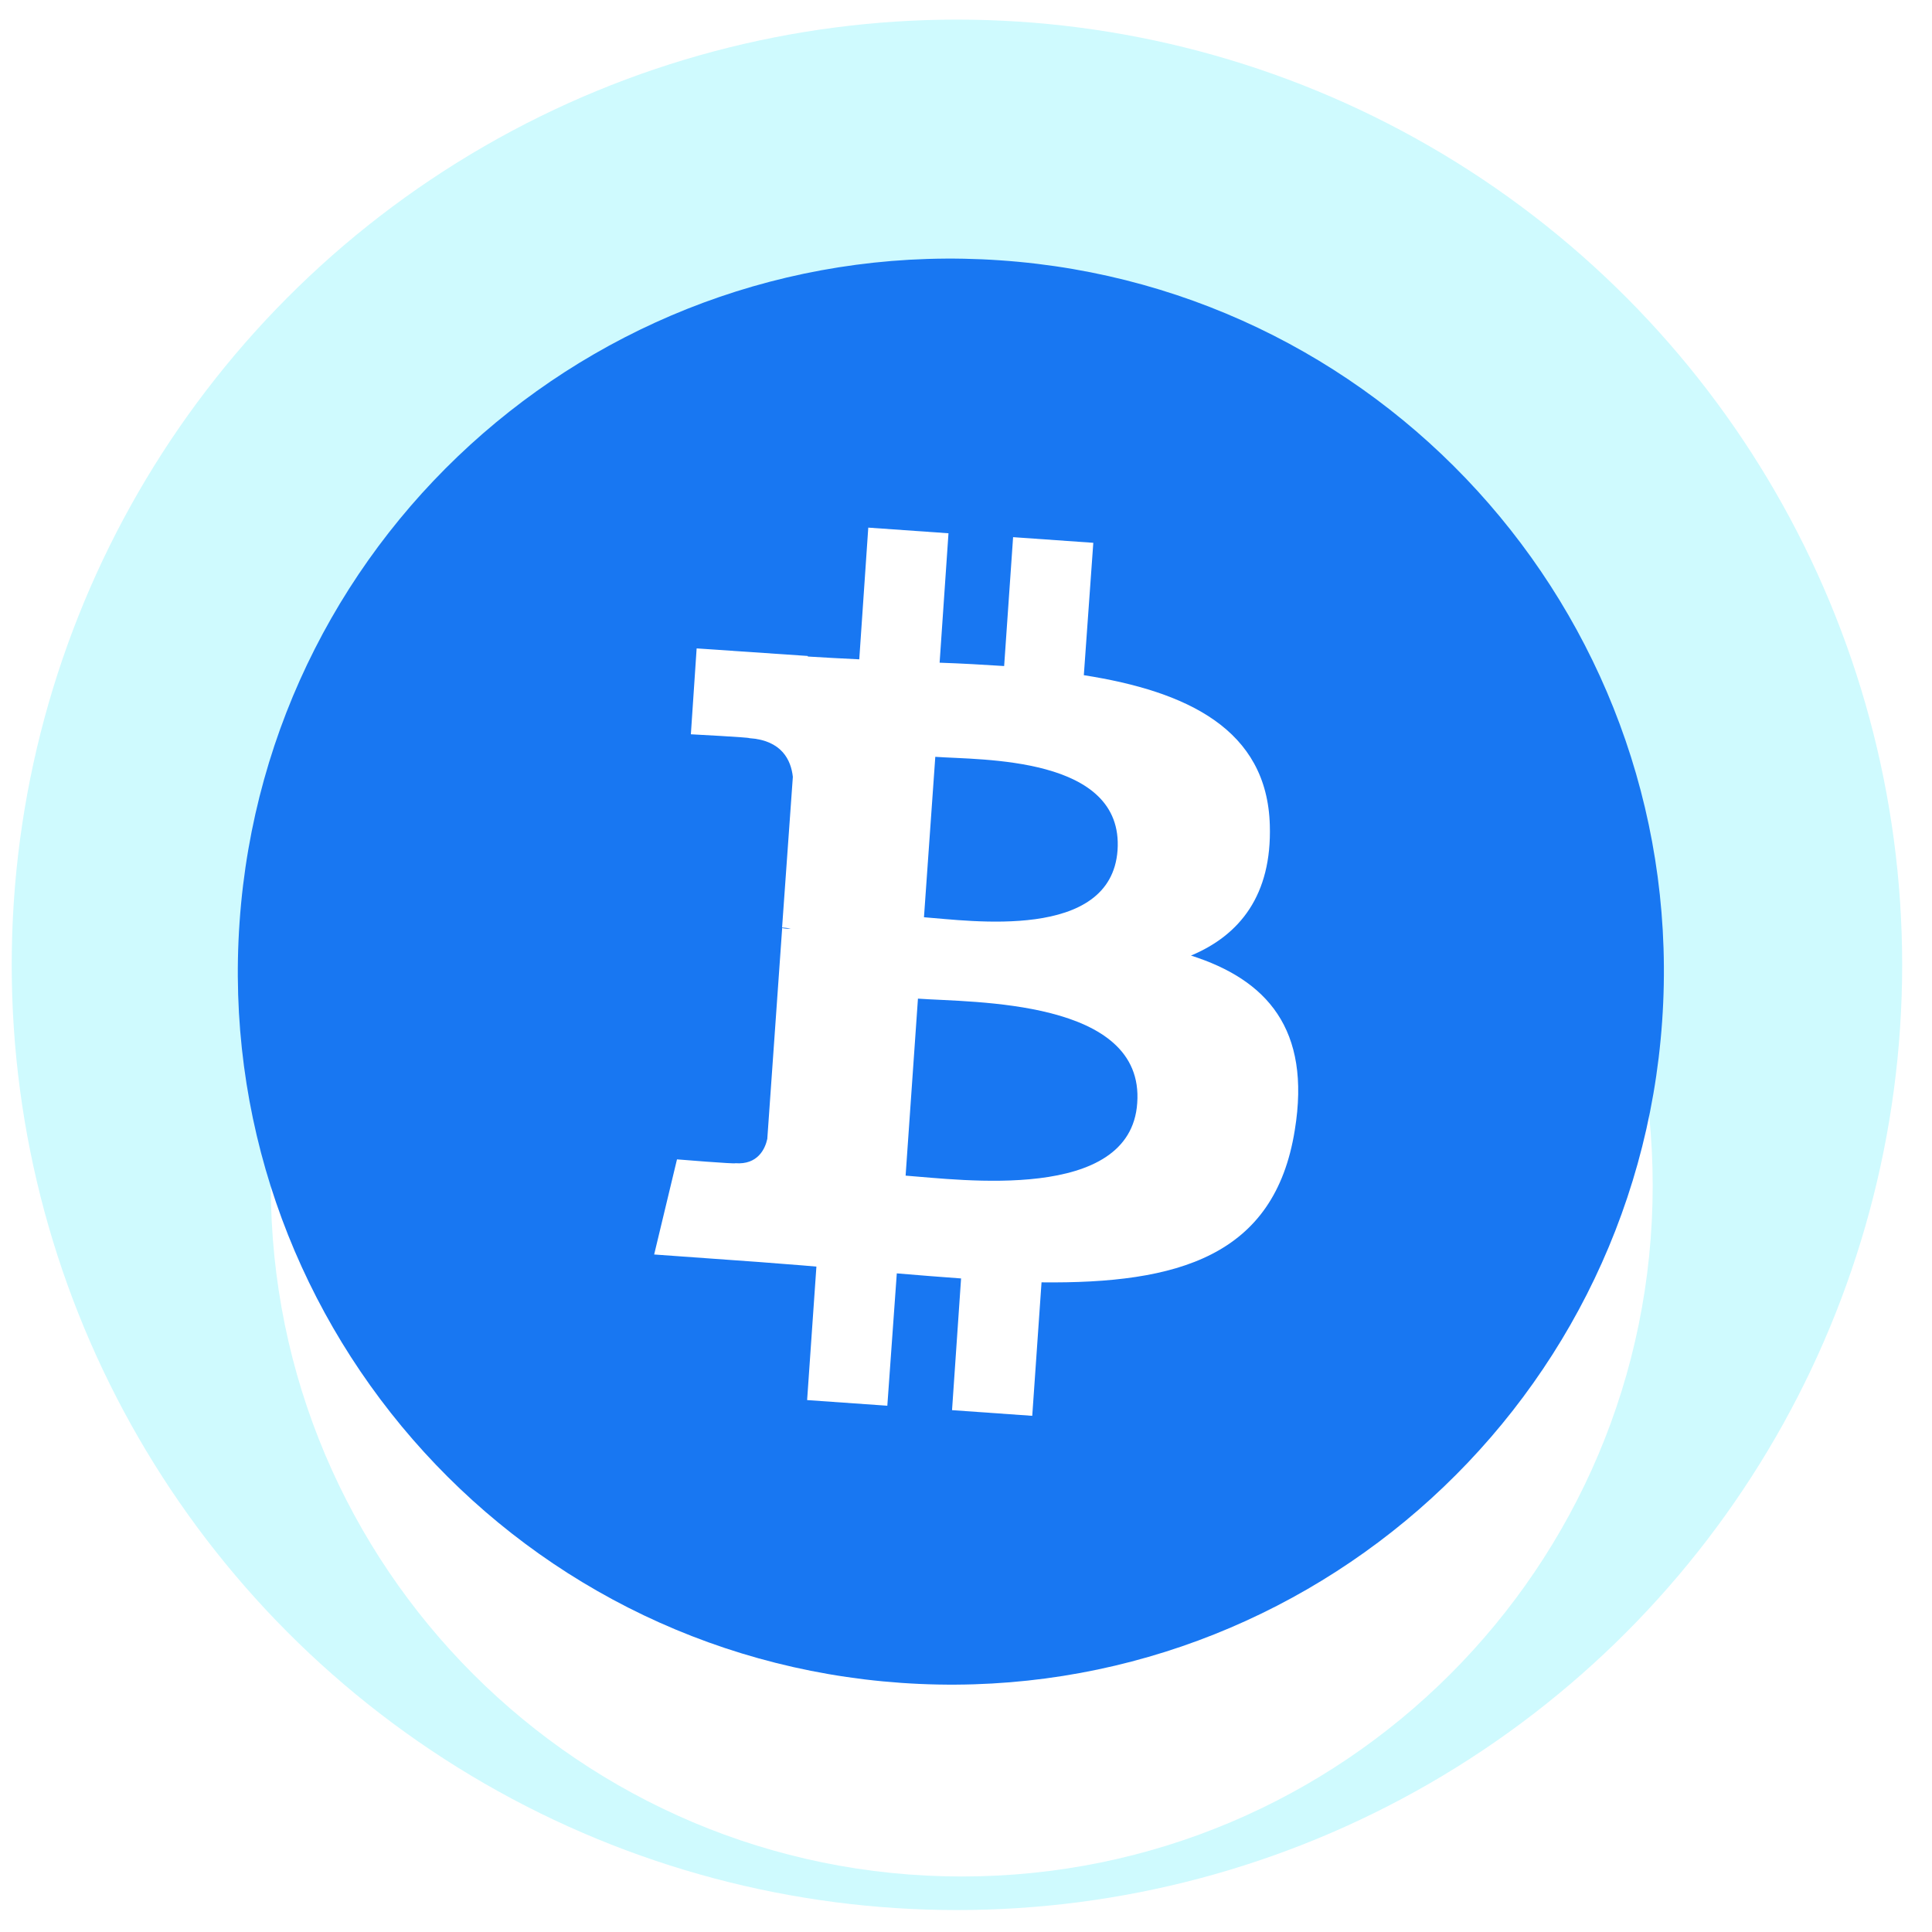 <svg width="93" height="93" viewBox="0 0 93 93" fill="none" xmlns="http://www.w3.org/2000/svg">
<g clip-path="url(#clip0_1_188)">
<circle cx="46.064" cy="46.444" r="45.5" fill="#CFFAFE"/>
<g filter="url(#filter0_d_1_188)">
<path d="M79.555 46.676C79.555 65.044 64.664 79.935 46.296 79.935C27.927 79.935 13.036 65.044 13.036 46.676C13.036 28.307 27.927 13.416 46.296 13.416C64.664 13.416 79.555 28.307 79.555 46.676Z" fill="white"/>
</g>
<path d="M80.01 49.163C78.688 68.081 62.27 82.335 43.378 81.008C24.459 79.686 10.206 63.269 11.533 44.377C12.855 25.459 29.246 11.21 48.164 12.533C67.052 13.833 81.332 30.245 80.01 49.163Z" fill="url(#paint0_linear_1_188)"/>
<path d="M61.125 39.719C60.994 35.112 57.158 33.283 52.172 32.501L52.628 26.129L48.767 25.857L48.336 32.061C47.317 31.995 46.271 31.935 45.23 31.9L45.657 25.67L41.796 25.398L41.362 31.738C40.51 31.698 39.685 31.652 38.887 31.603L38.882 31.576L33.534 31.212L33.256 35.346C33.256 35.346 36.114 35.496 36.066 35.532C37.637 35.636 38.078 36.593 38.165 37.395L37.647 44.649C37.757 44.657 37.894 44.66 38.066 44.711C37.929 44.708 37.793 44.705 37.651 44.675L36.935 54.824C36.83 55.305 36.475 56.076 35.398 55.993C35.434 56.042 32.588 55.808 32.588 55.808L31.489 60.387L36.537 60.749C37.477 60.829 38.386 60.886 39.299 60.97L38.852 67.395L42.713 67.667L43.169 61.296C44.22 61.383 45.27 61.47 46.263 61.54L45.828 67.88L49.689 68.153L50.136 61.728C56.685 61.799 61.355 60.486 62.326 54.405C63.126 49.525 60.966 47.155 57.33 45.998C59.689 45.011 61.227 43.078 61.125 39.719V39.719ZM54.742 53.1C54.417 57.896 46.214 56.783 43.593 56.591L44.187 48.071C46.808 48.262 55.11 48.079 54.742 53.1ZM53.795 40.93C53.479 45.316 46.657 44.313 44.477 44.153L45.022 36.431C47.201 36.591 54.109 36.381 53.795 40.93Z" fill="white"/>
</g>
<defs>
<filter id="filter0_d_1_188" x="-7.751" y="3.023" width="108.093" height="108.093" filterUnits="userSpaceOnUse" color-interpolation-filters="sRGB">
<feFlood flood-opacity="0" result="BackgroundImageFix"/>
<feColorMatrix in="SourceAlpha" type="matrix" values="0 0 0 0 0 0 0 0 0 0 0 0 0 0 0 0 0 0 127 0" result="hardAlpha"/>
<feOffset dy="10.393"/>
<feGaussianBlur stdDeviation="10.393"/>
<feColorMatrix type="matrix" values="0 0 0 0 0.11 0 0 0 0 0.173 0 0 0 0 0.251 0 0 0 0.08 0"/>
<feBlend mode="normal" in2="BackgroundImageFix" result="effect1_dropShadow_1_188"/>
<feBlend mode="normal" in="SourceGraphic" in2="effect1_dropShadow_1_188" result="shape"/>
</filter>
<linearGradient id="paint0_linear_1_188" x1="39.788" y1="12.948" x2="51.712" y2="80.576" gradientUnits="userSpaceOnUse">
<stop stop-color="#1877F2"/>
<stop offset="1" stop-color="#1877F2"/>
</linearGradient>
<clipPath id="clip0_1_188">
<rect width="91.463" height="91.463" fill="white" transform="translate(0.564 0.944)"/>
</clipPath>
</defs>
</svg>
